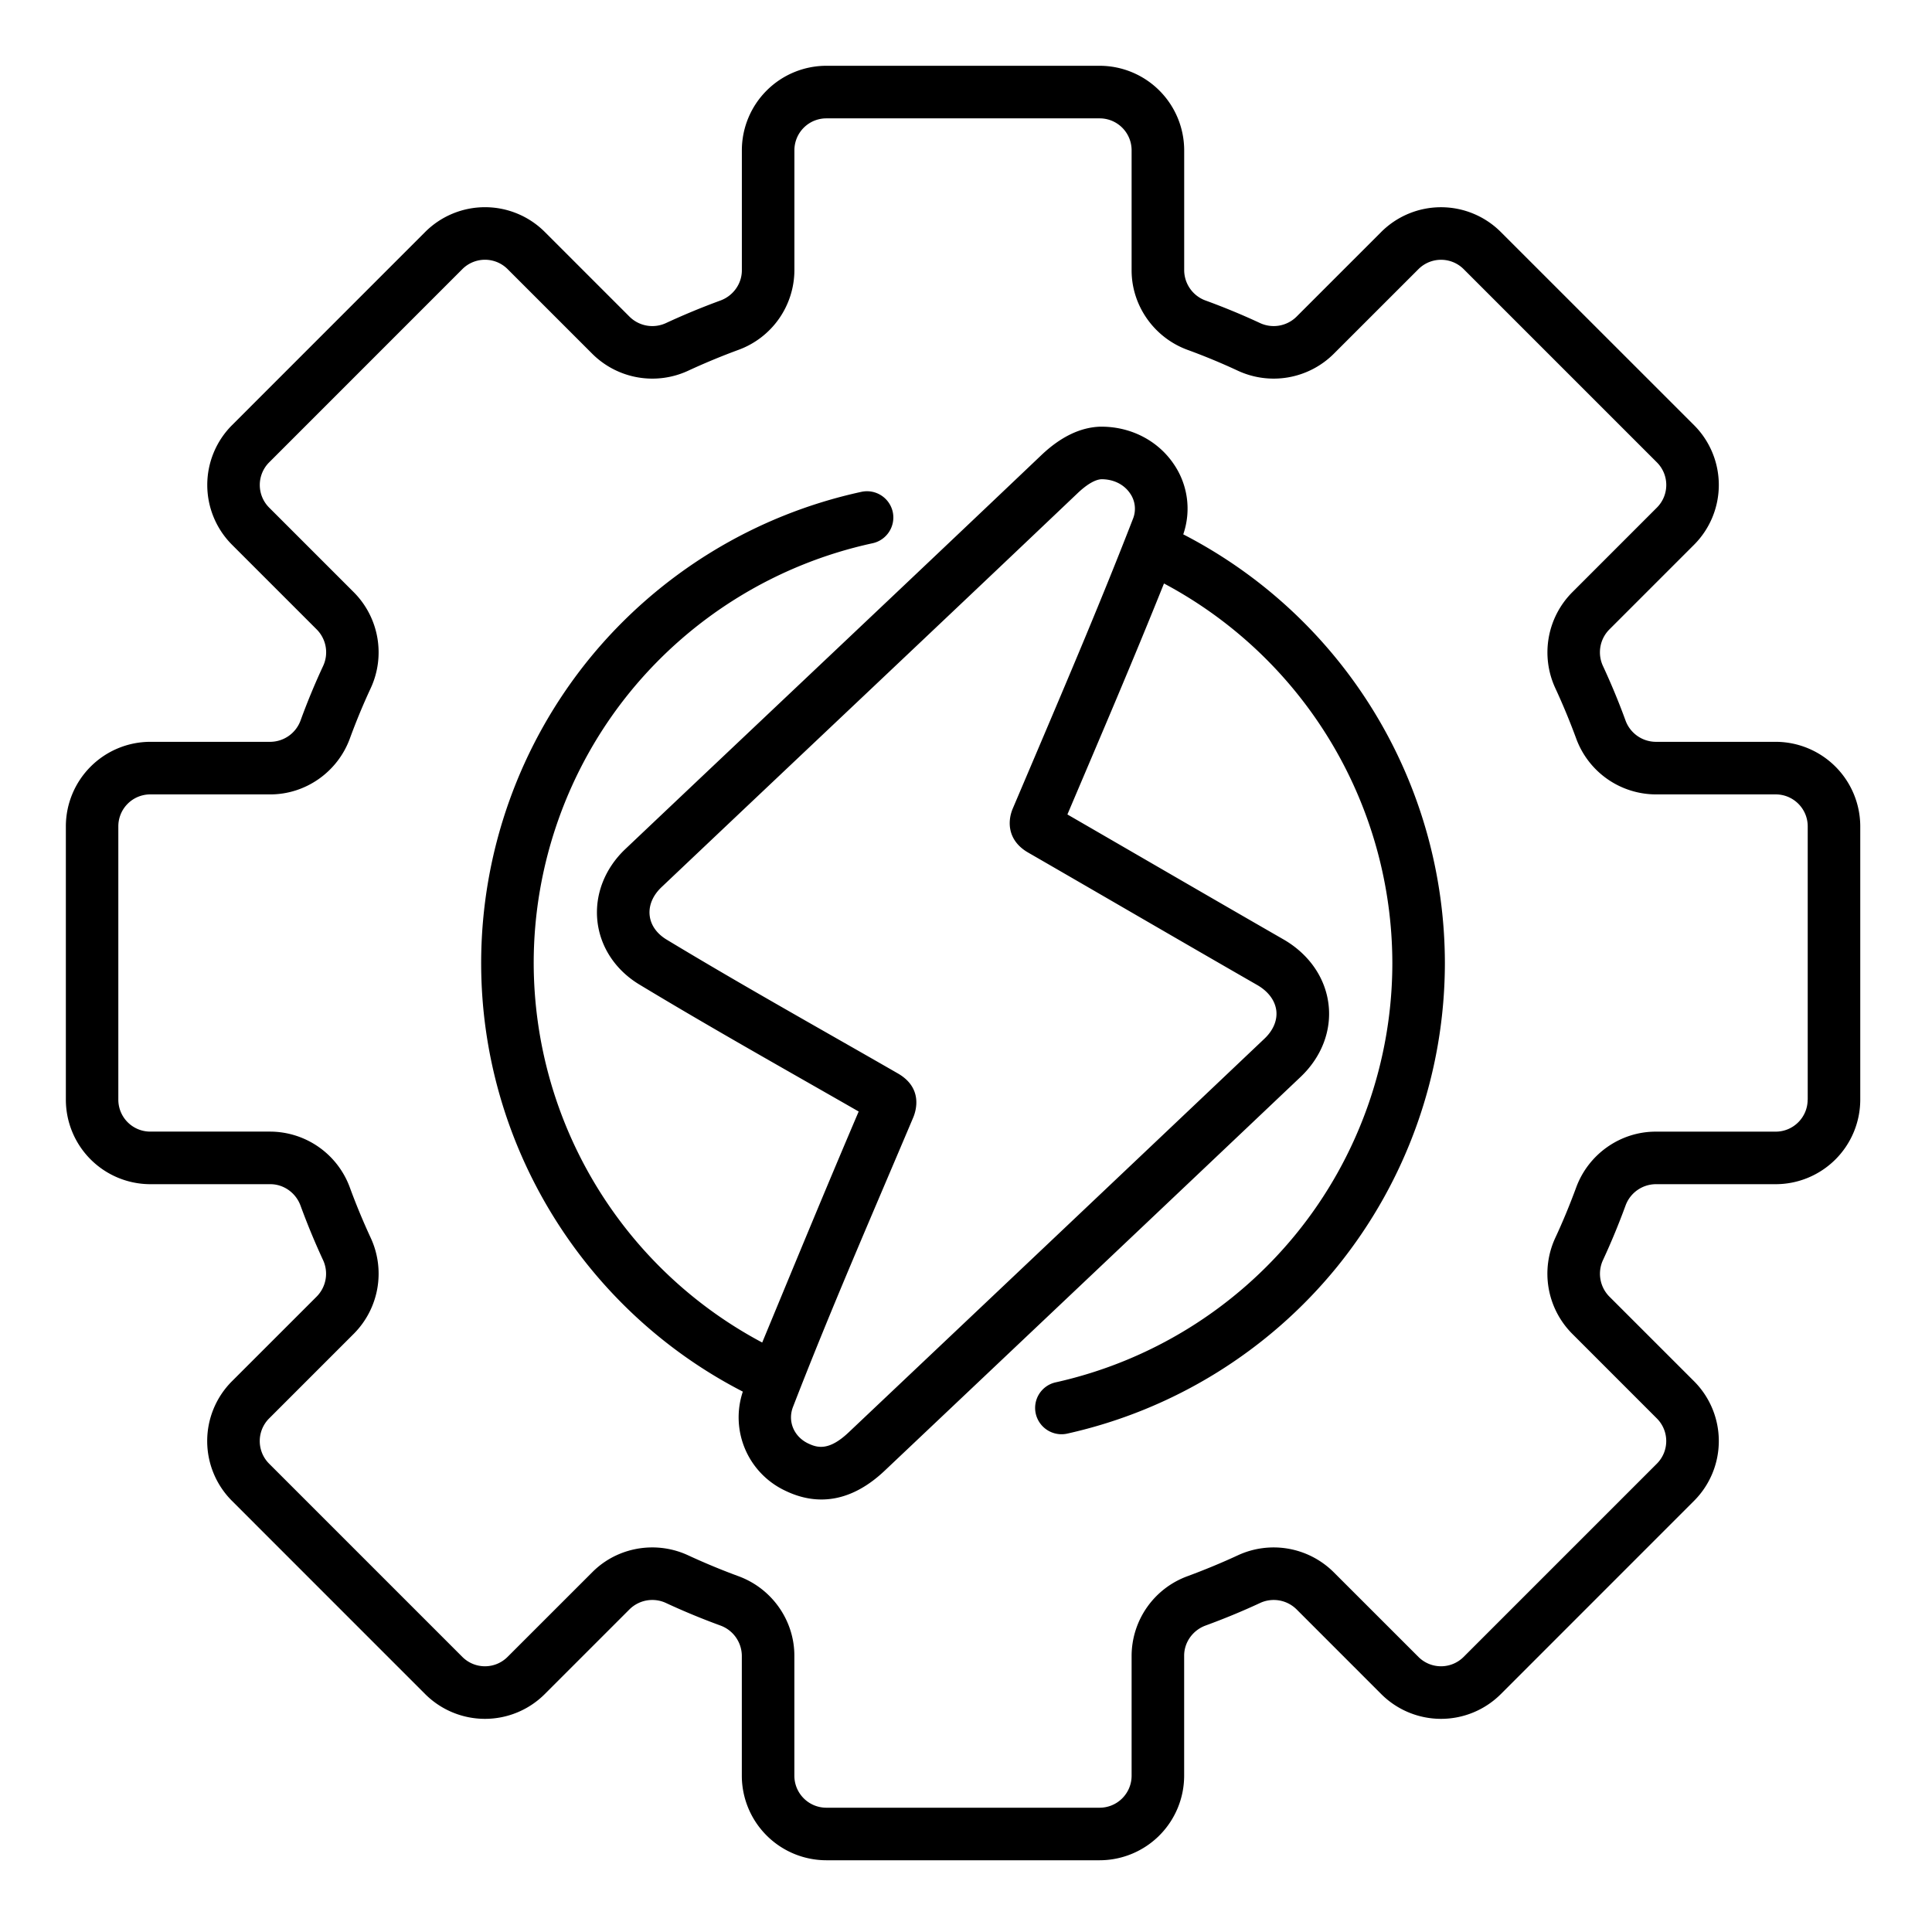 <svg xmlns="http://www.w3.org/2000/svg" xmlns:xlink="http://www.w3.org/1999/xlink" width="53.833" height="53.833" viewBox="13.167 -1.833 53.833 53.833"><defs><path id="a" d="M15 0h50v50H15z"/></defs><clipPath id="b"><use xlink:href="#a" overflow="visible"/></clipPath><g clip-path="url(#b)"><path d="M46.137 13.056a2.196 2.196 0 0 0-.279-1.979c-.443-.641-1.188-1.021-1.999-1.021h-.038c-.553.018-1.104.285-1.639.794-3.883 3.693-7.725 7.312-11.589 10.973-.575.544-.859 1.276-.78 2.008.078.723.504 1.367 1.168 1.768 2.027 1.224 4.08 2.374 6.112 3.539-.948 2.221-1.806 4.309-2.688 6.437A11.992 11.992 0 0 1 28.038 25c0-2.753.958-5.44 2.697-7.567a12.003 12.003 0 0 1 6.745-4.129.735.735 0 0 0 .563-.87.735.735 0 0 0-.871-.563 13.471 13.471 0 0 0-7.57 4.634A13.453 13.453 0 0 0 26.574 25c0 5.04 2.84 9.654 7.291 11.943a2.258 2.258 0 0 0 1.181 2.76c.902.438 1.853.313 2.773-.558 3.831-3.625 7.726-7.308 11.59-10.973.581-.552.864-1.287.776-2.019-.088-.743-.546-1.402-1.256-1.811-2.023-1.163-4.012-2.32-6.02-3.481.902-2.125 1.818-4.258 2.691-6.436A11.999 11.999 0 0 1 51.963 25c0 2.742-.951 5.421-2.678 7.543a12.008 12.008 0 0 1-6.7 4.141.73.73 0 0 0-.558.872.736.736 0 0 0 .873.558 13.466 13.466 0 0 0 7.521-4.646A13.46 13.46 0 0 0 53.427 25a13.454 13.454 0 0 0-7.29-11.944zm-1.401-.433c-.852 2.199-1.795 4.416-2.706 6.56l-.642 1.51c-.162.382-.135.905.424 1.228 2.139 1.234 4.232 2.455 6.385 3.692.31.178.498.432.533.715.031.271-.086.549-.331.781-3.862 3.664-7.761 7.352-11.589 10.973-.549.518-.869.428-1.129.303-.396-.191-.572-.618-.419-1.014 1.062-2.742 2.163-5.257 3.352-8.069.077-.185.277-.818-.429-1.225-2.144-1.233-4.314-2.442-6.447-3.731-.273-.166-.44-.404-.469-.672-.03-.277.087-.557.331-.788 3.864-3.662 7.706-7.28 11.591-10.975.26-.247.49-.382.668-.391.334 0 .622.142.793.39a.748.748 0 0 1 .084.713zm17.909 6.214H59.3a.904.904 0 0 1-.841-.598 19.492 19.492 0 0 0-.625-1.51.903.903 0 0 1 .171-1.018l2.366-2.366a2.357 2.357 0 0 0 0-3.33L54.984 4.63a2.357 2.357 0 0 0-3.33 0l-2.365 2.365a.904.904 0 0 1-1.018.171 19.128 19.128 0 0 0-1.511-.625.904.904 0 0 1-.597-.841V2.355A2.358 2.358 0 0 0 43.809 0h-7.617a2.357 2.357 0 0 0-2.354 2.355V5.7c0 .372-.24.71-.598.841-.51.187-1.018.397-1.51.625a.903.903 0 0 1-1.018-.171l-2.366-2.366a2.357 2.357 0 0 0-3.33 0l-5.385 5.386a2.357 2.357 0 0 0 0 3.33l2.366 2.366a.903.903 0 0 1 .171 1.018c-.229.492-.439 1-.625 1.51a.905.905 0 0 1-.84.598h-3.346a2.358 2.358 0 0 0-2.355 2.355v7.617a2.357 2.357 0 0 0 2.355 2.354H20.7c.372 0 .71.24.841.598.187.51.397 1.019.625 1.511a.904.904 0 0 1-.171 1.018l-2.366 2.365a2.357 2.357 0 0 0 0 3.33l5.386 5.387a2.357 2.357 0 0 0 3.33 0l2.366-2.366a.903.903 0 0 1 1.018-.171c.492.229 1 .438 1.51.625a.905.905 0 0 1 .598.84v3.346a2.358 2.358 0 0 0 2.354 2.355h7.617a2.358 2.358 0 0 0 2.354-2.355V44.3c0-.371.24-.709.599-.84.51-.187 1.019-.396 1.511-.625a.904.904 0 0 1 1.018.171l2.365 2.366a2.357 2.357 0 0 0 3.33 0l5.386-5.387a2.357 2.357 0 0 0 0-3.33l-2.366-2.365a.905.905 0 0 1-.17-1.018c.228-.492.438-1.001.625-1.511a.905.905 0 0 1 .84-.598h3.346a2.358 2.358 0 0 0 2.355-2.354v-7.617a2.36 2.36 0 0 0-2.356-2.355zm.89 9.972c0 .49-.399.89-.891.89H59.3c-.984 0-1.875.626-2.216 1.559-.174.472-.367.942-.579 1.397a2.373 2.373 0 0 0 .464 2.67l2.365 2.366a.89.89 0 0 1 0 1.259l-5.385 5.385a.89.89 0 0 1-1.259 0l-2.366-2.365a2.373 2.373 0 0 0-2.67-.464c-.455.211-.926.405-1.396.579a2.37 2.37 0 0 0-1.56 2.215v3.346a.892.892 0 0 1-.89.891h-7.617a.892.892 0 0 1-.89-.891V44.3c0-.983-.626-1.874-1.56-2.215a18.897 18.897 0 0 1-1.396-.579 2.378 2.378 0 0 0-1.002-.222c-.615 0-1.22.237-1.668.686l-2.366 2.365a.89.89 0 0 1-1.259 0l-5.385-5.385a.891.891 0 0 1 0-1.259l2.366-2.366a2.373 2.373 0 0 0 .464-2.67 18.496 18.496 0 0 1-.579-1.397 2.373 2.373 0 0 0-2.216-1.56h-3.346a.89.89 0 0 1-.89-.889v-7.617a.89.89 0 0 1 .89-.89H20.7c.984 0 1.875-.626 2.216-1.559.173-.472.367-.942.579-1.397a2.375 2.375 0 0 0-.464-2.671l-2.365-2.365a.891.891 0 0 1 0-1.259l5.385-5.386a.891.891 0 0 1 1.259 0l2.366 2.366a2.372 2.372 0 0 0 2.67.464c.456-.211.926-.406 1.396-.579a2.372 2.372 0 0 0 1.56-2.216V2.355a.89.89 0 0 1 .89-.89h7.617a.89.89 0 0 1 .889.89V5.7c0 .984.627 1.875 1.56 2.216.472.172.942.367 1.397.579a2.373 2.373 0 0 0 2.67-.464l2.366-2.365a.891.891 0 0 1 1.259 0l5.385 5.385a.89.89 0 0 1 0 1.259l-2.365 2.366a2.374 2.374 0 0 0-.464 2.67c.211.455.405.925.579 1.397a2.372 2.372 0 0 0 2.215 1.559h3.346c.491 0 .891.399.891.89v7.617h-.002z"/></g></svg>